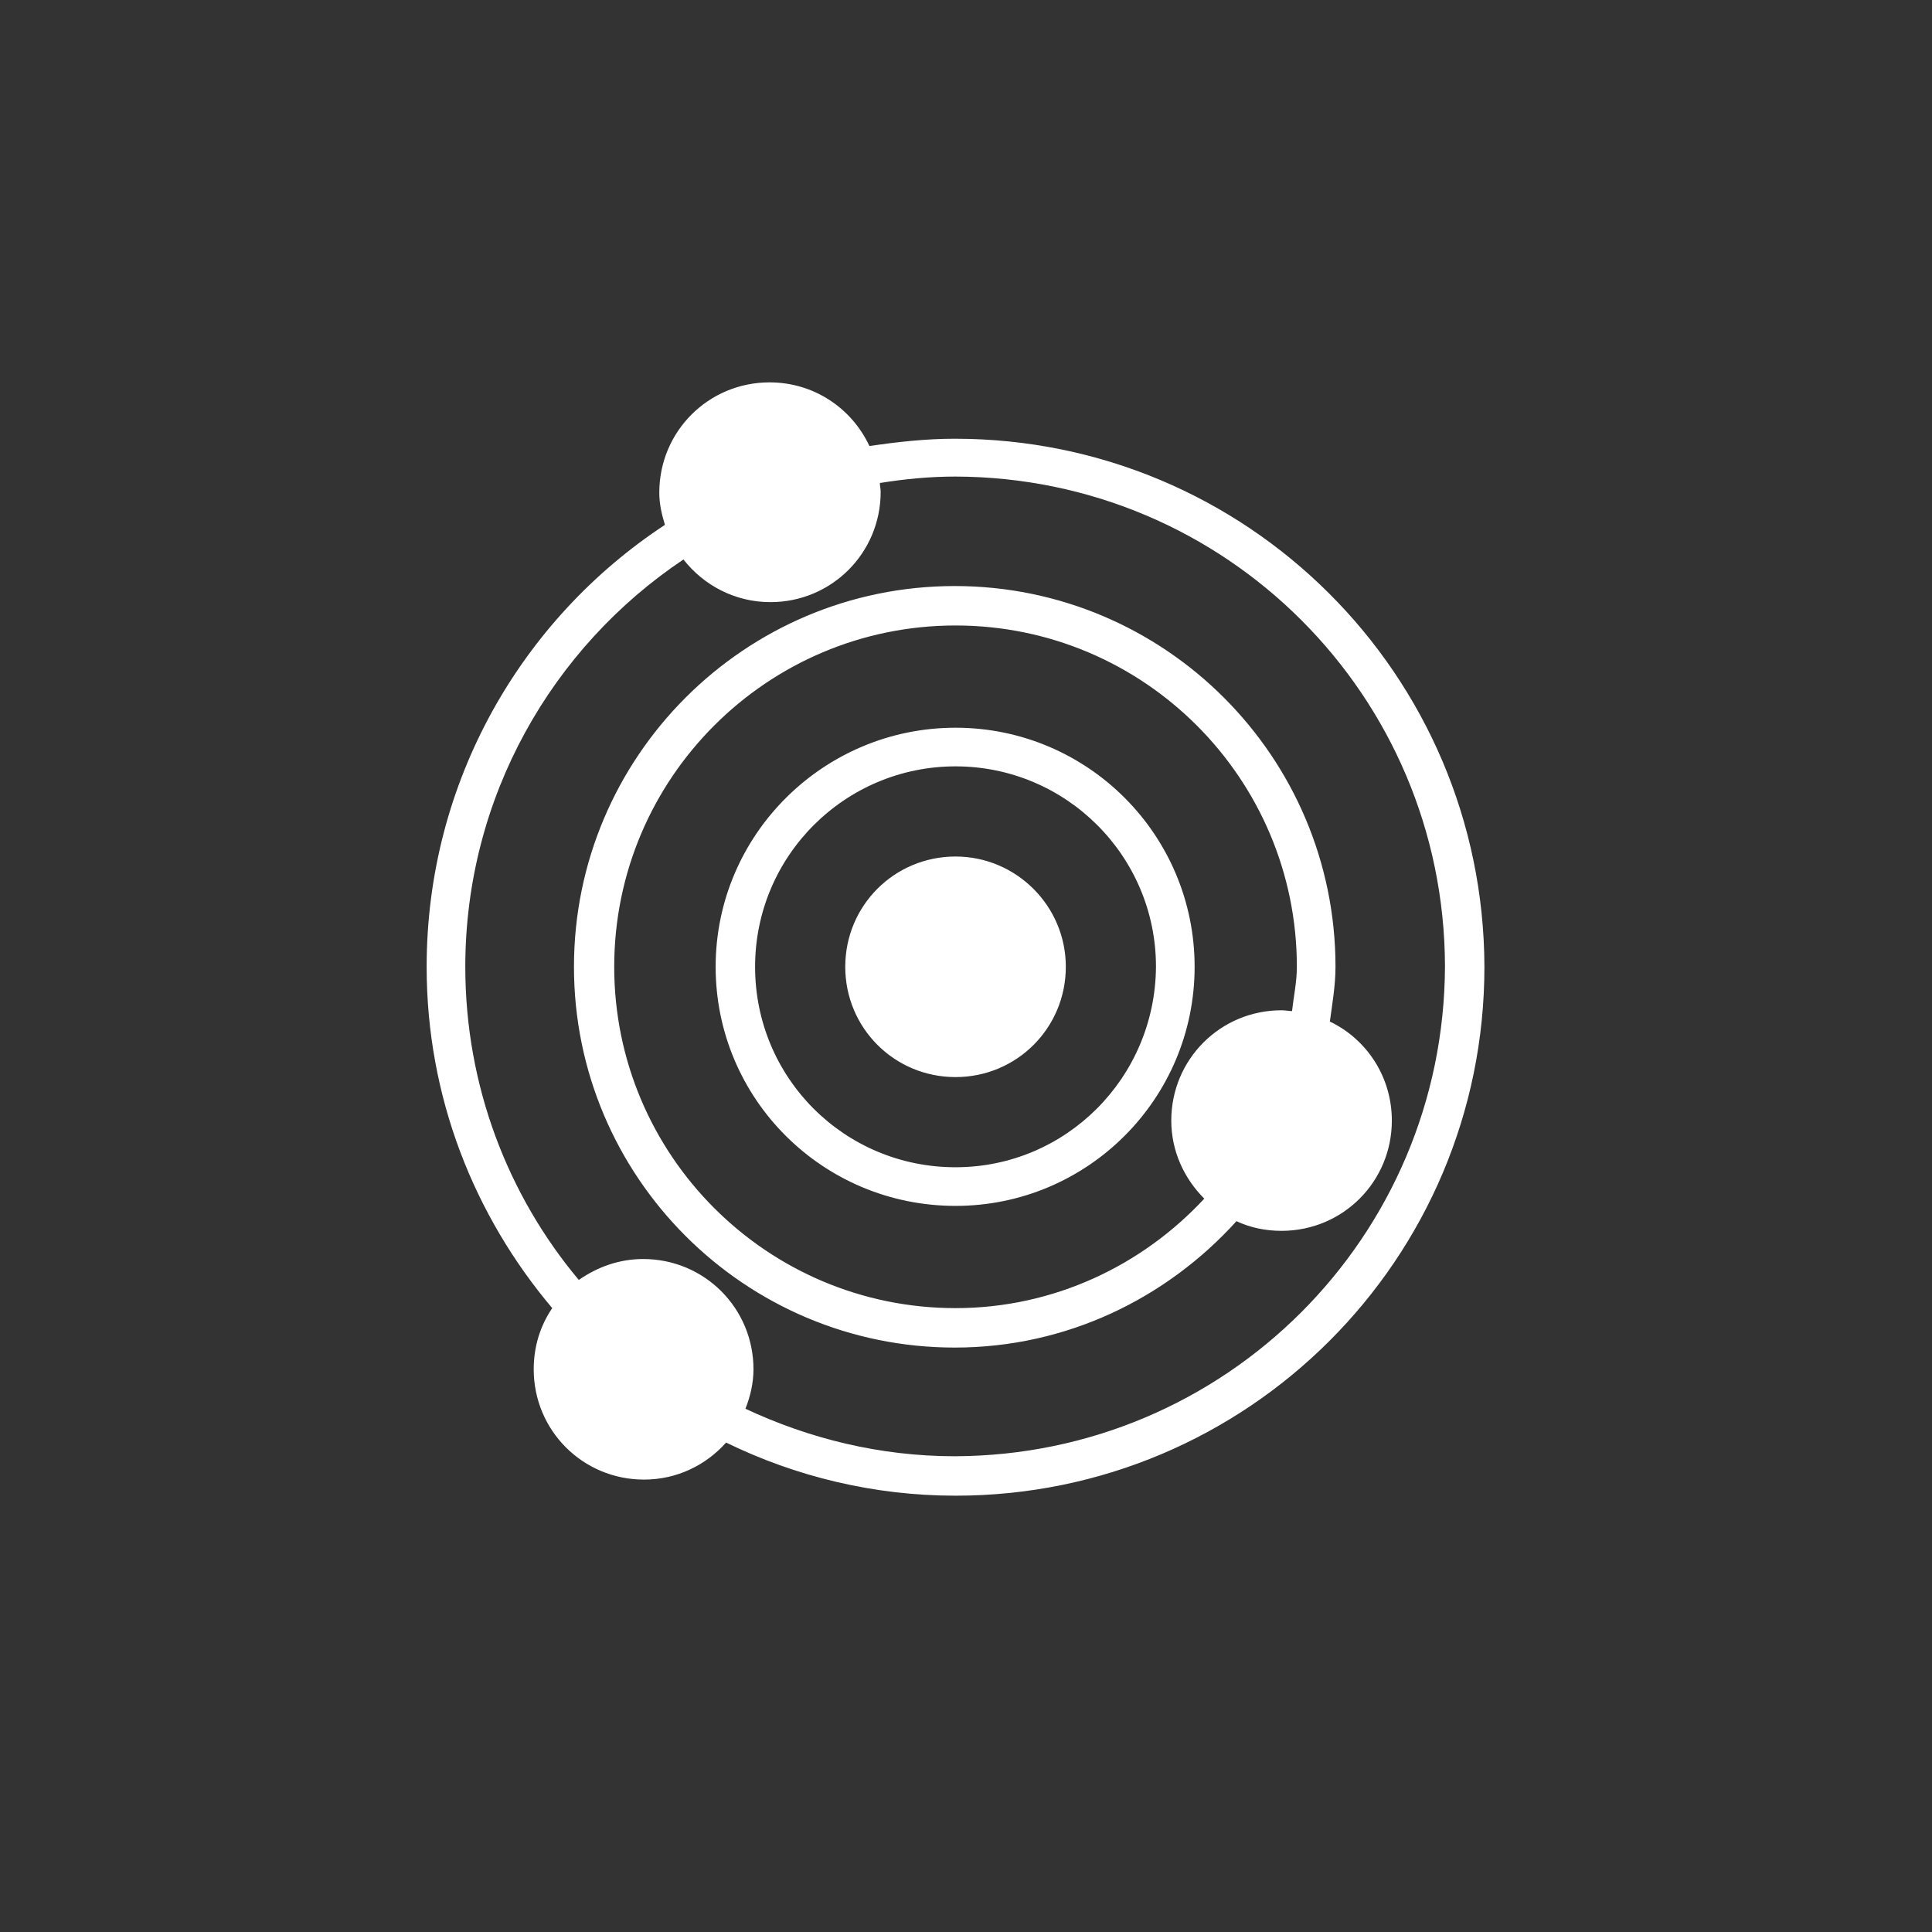 <?xml version="1.0" encoding="iso-8859-1"?>
<!-- Generator: Adobe Illustrator 13.0.0, SVG Export Plug-In . SVG Version: 6.00 Build 14948)  -->
<!DOCTYPE svg PUBLIC "-//W3C//DTD SVG 1.1//EN" "http://www.w3.org/Graphics/SVG/1.1/DTD/svg11.dtd">
<svg version="1.1" id="Ebene_1" xmlns="http://www.w3.org/2000/svg" xmlns:xlink="http://www.w3.org/1999/xlink" x="0px" y="0px"
	 width="24px" height="24px" viewBox="-0.5 -0.5 24 24" enable-background="new -0.5 -0.5 24 24" xml:space="preserve">
<rect x="-0.5" y="-0.5" width="24" height="24" fill="#333333" stroke="none"/>
<rect x="-0.5" y="-0.5" fill="none" width="24" height="24"/>
<path fill="#FFFFFF" d="M11.36,4.95c-0.36,0-0.71,0.04-1.06,0.09c-0.22-0.47-0.69-0.79-1.24-0.79c-0.76,0-1.37,0.61-1.37,1.37
	c0,0.14,0.03,0.27,0.07,0.4C5.98,7.19,4.8,9.21,4.8,11.51c0,1.62,0.59,3.09,1.56,4.24c-0.15,0.22-0.23,0.48-0.23,0.76
	c0,0.76,0.61,1.37,1.37,1.37c0.41,0,0.77-0.18,1.02-0.46c0.86,0.42,1.83,0.66,2.85,0.66c3.63,0,6.57-2.94,6.57-6.57
	C17.93,7.88,14.99,4.95,11.36,4.95z M11.36,17.59c-0.93,0-1.81-0.22-2.6-0.59c0.06-0.15,0.1-0.32,0.1-0.49
	c0-0.76-0.61-1.37-1.37-1.37c-0.3,0-0.57,0.1-0.8,0.26c-0.88-1.05-1.41-2.41-1.41-3.89c0-2.11,1.08-3.97,2.71-5.06
	c0.25,0.32,0.64,0.53,1.08,0.53c0.76,0,1.37-0.61,1.37-1.37c0-0.04-0.01-0.07-0.01-0.11c0.31-0.05,0.62-0.08,0.94-0.08
	c3.36,0.01,6.07,2.72,6.08,6.08C17.44,14.87,14.72,17.58,11.36,17.59z M11.37,8.54c-1.64,0-2.98,1.33-2.98,2.97s1.33,2.97,2.98,2.97
	c1.64,0,2.97-1.33,2.97-2.97S13.01,8.54,11.37,8.54z M11.37,14c-1.38,0-2.49-1.11-2.49-2.49c0-1.38,1.12-2.49,2.49-2.49
	c1.37,0,2.49,1.11,2.49,2.49C13.85,12.89,12.74,14,11.37,14z M16.02,12.19c0.03-0.22,0.07-0.45,0.07-0.68
	c0-2.61-2.12-4.73-4.73-4.73c-2.61,0-4.73,2.12-4.73,4.73c0,2.61,2.12,4.73,4.73,4.73c1.39,0,2.63-0.61,3.5-1.57
	c0.17,0.08,0.36,0.12,0.56,0.12c0.76,0,1.37-0.61,1.37-1.37C16.79,12.88,16.48,12.41,16.02,12.19z M15.55,12.06
	c-0.04,0-0.08-0.01-0.13-0.01c-0.76,0-1.37,0.61-1.37,1.37c0,0.38,0.16,0.72,0.41,0.97c-0.77,0.83-1.87,1.36-3.09,1.36
	c-2.34,0-4.24-1.9-4.24-4.24c0-2.34,1.9-4.24,4.24-4.24c2.34,0,4.24,1.9,4.24,4.24C15.61,11.7,15.57,11.88,15.55,12.06z
	 M11.37,10.14c-0.76,0-1.37,0.61-1.37,1.37c0,0.76,0.61,1.37,1.37,1.37c0.76,0,1.37-0.61,1.37-1.37
	C12.74,10.75,12.12,10.14,11.37,10.14z"/>
</svg>
